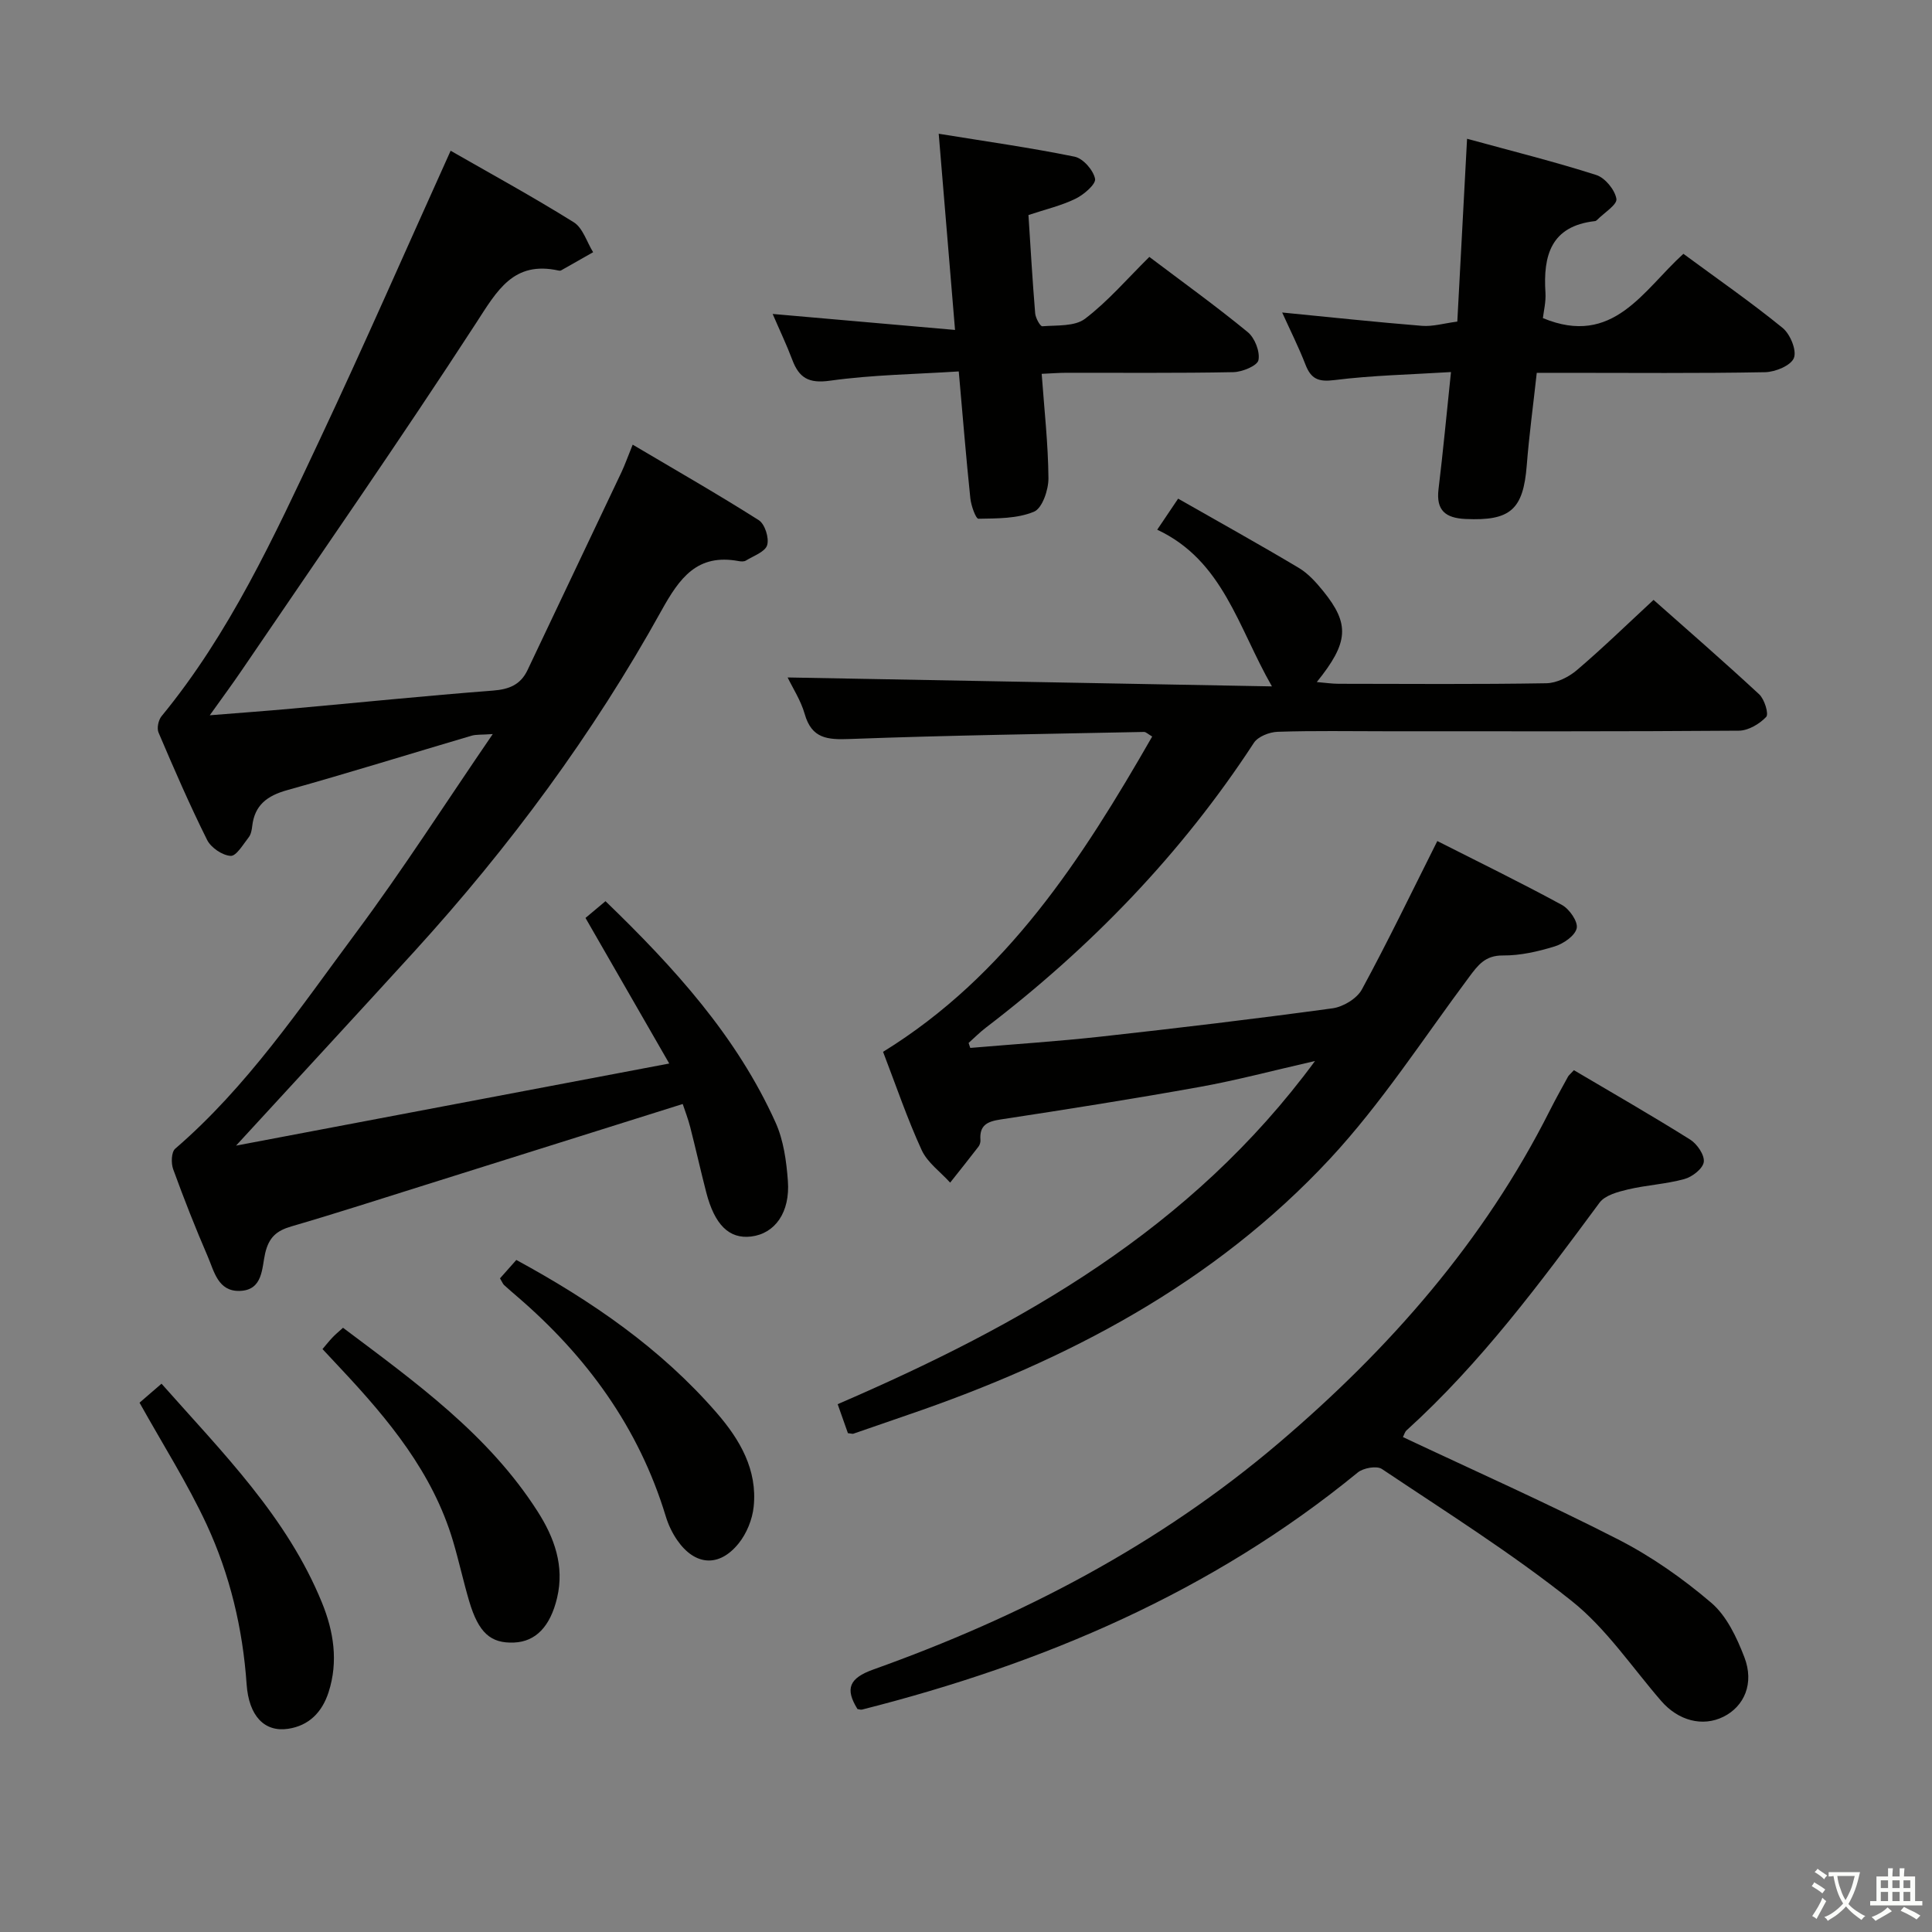 <svg enable-background="new 0 0 400 400" viewBox="0 0 400 400" xmlns="http://www.w3.org/2000/svg"><rect x="0" y="0" width="400" height="400" fill="#808080" stroke="none"/><path d="m377.9 391.2c-.2.3-.4.5-.6.8-.7-.6-1.4-1-2.2-1.5.2-.3.4-.5.5-.8.6.4 1.4.8 2.3 1.5zm-1.8 6.1c-.2-.2-.5-.4-.9-.6.4-.6.8-1.2 1.2-1.9s.7-1.3.9-1.9c.3.3.5.5.8.7-.7 1.3-1.4 2.6-2 3.7zm2.2-9c-.3.3-.5.5-.6.8-.6-.6-1.3-1.1-2-1.5.3-.3.5-.5.6-.7.6.5 1.3.9 2 1.4zm.3.2v-.9h2 4.5c-.3 1.3-.6 2.5-1 3.6s-.9 2.1-1.4 3c.4.5 1 1 1.6 1.4s1.2.8 1.9 1.1c-.3.2-.5.4-.8.8-.4-.3-1-.7-1.6-1.2s-1.2-1.1-1.6-1.6c-.5.6-1.1 1.1-1.7 1.6s-1.4.9-2.1 1.4c-.1-.3-.3-.5-.7-.8.6-.2 1.2-.5 1.9-1s1.4-1.1 2-1.8c-.5-.8-.9-1.6-1.2-2.5s-.6-2-.8-3.2c-.4.1-.7.1-1 .1zm2.5 2.7c.3 1 .7 1.7 1 2.2.3-.5.6-1.1 1-2s.6-1.9.9-3h-3.2-.4c.1.9.3 1.8.7 2.8z" fill="#fbfcfa"/><path d="m396.5 388.5v1.5 3.6h1.5v.9c-.4 0-1 0-1.7 0h-7.9c-.5 0-.9 0-1.2 0v-.9h1.3v-3.5c0-.7 0-1.2 0-1.6h2.4c0-.8 0-1.4 0-1.7h1c0 .3-.1.8-.1 1.7h1.5c0-.8 0-1.4 0-1.7h1c0 .3-.1.9-.1 1.7zm-8.2 9.2c-.2-.3-.5-.5-.8-.8.8-.3 1.4-.6 1.9-.9s1-.7 1.4-1.1c.3.3.6.5.9.8-1.6 1-2.8 1.6-3.4 2zm2.6-6.8v-1.6h-1.5v1.6zm0 2.7v-1.9h-1.5v1.9zm2.4-2.7v-1.6h-1.5v1.6zm0 2.7v-1.9h-1.5v1.9zm.2 2 .7-.8c.4.2.9.5 1.6.8s1.3.7 1.8 1c-.3.3-.5.5-.8.8-.4-.3-1.5-1-3.3-1.8zm2-4.7v-1.6h-1.4v1.6zm0 2.7v-1.9h-1.4v1.9z" fill="#fbfcfa"/><g fill="#010100"><path d="m93.3 31.21c8.04 4.61 16.91 9.46 25.48 14.8 1.9 1.18 2.71 4.1 4.02 6.21-2.21 1.26-4.42 2.52-6.63 3.76-.13.07-.34.08-.49.04-9.4-2.08-12.76 4.16-17.14 10.91-15.75 24.25-32.28 48-48.54 71.92-1.86 2.74-3.83 5.4-6.57 9.24 6.34-.51 11.64-.89 16.93-1.37 13.9-1.25 27.78-2.67 41.7-3.74 3.35-.26 5.71-1.2 7.16-4.25 6.47-13.65 12.97-27.29 19.44-40.95.7-1.49 1.25-3.05 2.33-5.72 8.95 5.3 17.65 10.27 26.11 15.64 1.26.8 2.18 3.7 1.73 5.17-.42 1.39-2.82 2.21-4.4 3.19-.37.23-1 .2-1.48.11-8.59-1.6-12.24 3.46-16.01 10.26-14.17 25.57-31.48 48.96-51.17 70.57-11.86 13-23.8 25.93-36.9 40.19 30.27-5.74 59.43-11.27 89.69-17-6-10.43-11.51-20-17.34-30.14 1.07-.89 2.5-2.1 4.14-3.47 14.2 13.72 27.16 27.94 35.22 45.84 1.65 3.67 2.24 7.98 2.54 12.05.5 6.57-2.69 10.95-7.62 11.54-4.51.54-7.54-2.39-9.28-9.14-1.16-4.49-2.17-9.03-3.32-13.52-.44-1.72-1.09-3.39-1.55-4.78-18.07 5.68-35.76 11.26-53.46 16.81-9.19 2.88-18.35 5.85-27.59 8.54-3.05.89-4.62 2.26-5.39 5.51-.72 3.07-.42 7.71-5.3 7.84-4.48.12-5.27-4.05-6.6-7.13-2.57-5.95-4.95-11.99-7.16-18.08-.45-1.24-.38-3.54.42-4.23 14.93-12.86 25.83-29.11 37.42-44.7 9.7-13.04 18.48-26.77 28.33-41.15-2.35.17-3.43.06-4.39.34-12.72 3.75-25.39 7.7-38.17 11.27-4.12 1.15-6.74 3.07-7.24 7.44-.09.81-.26 1.74-.74 2.34-1.14 1.45-2.56 3.91-3.74 3.83-1.72-.11-4.06-1.7-4.86-3.3-3.63-7.28-6.87-14.75-10.06-22.24-.38-.89-.03-2.57.62-3.37 14.1-17.15 23.28-37.14 32.62-56.97 9.3-19.75 18.06-39.8 27.24-60.11z"/><path d="m200.89 216.96c9.01-.77 18.04-1.35 27.02-2.34 16.01-1.77 32.02-3.68 47.98-5.86 2.2-.3 5.04-2.01 6.07-3.9 5.37-9.89 10.26-20.05 15.62-30.73 8.49 4.3 17.24 8.57 25.79 13.22 1.55.84 3.37 3.46 3.07 4.83-.34 1.55-2.73 3.2-4.55 3.76-3.46 1.07-7.15 1.91-10.74 1.88-3.69-.03-5.17 2.03-7.02 4.51-9.44 12.65-18.08 26.08-28.77 37.58-23.99 25.79-54.38 41.75-87.41 53.03-3.77 1.29-7.53 2.61-11.29 3.9-.14.05-.31-.03-1.11-.12-.63-1.79-1.36-3.84-2.12-6 38.06-16.43 73.16-36.15 98.83-71.05-8.71 1.98-16.21 3.99-23.83 5.36-13.73 2.47-27.51 4.65-41.31 6.75-2.77.42-4.36 1.22-4.13 4.24.04.46-.14 1.04-.43 1.41-1.92 2.5-3.89 4.95-5.84 7.42-2.01-2.23-4.71-4.14-5.9-6.74-2.97-6.46-5.26-13.23-7.99-20.34 25.58-15.76 41.19-39.95 55.72-65.28-.88-.51-1.3-.96-1.7-.95-20.29.42-40.58.7-60.86 1.46-4.65.18-7.93-.04-9.39-5.19-.8-2.8-2.47-5.35-3.53-7.55 33.28.61 66.51 1.23 100.27 1.85-7.05-12.3-10.11-26.04-23.75-32.44 1.51-2.24 2.6-3.85 4.33-6.43 8.39 4.79 16.76 9.43 24.97 14.33 1.95 1.16 3.59 2.99 5.05 4.79 5.55 6.84 5.31 10.65-1.31 18.85 1.76.15 3.15.36 4.54.36 14.33.02 28.66.13 42.99-.11 2.15-.04 4.65-1.29 6.34-2.74 5.31-4.52 10.32-9.4 15.85-14.52 6.83 6.05 14.46 12.68 21.87 19.55 1.1 1.02 2.03 4.07 1.45 4.68-1.39 1.47-3.71 2.84-5.67 2.85-24.33.19-48.66.12-72.99.12-7.5 0-15-.14-22.49.11-1.7.06-4.07.98-4.92 2.29-15 22.99-33.78 42.37-55.52 58.99-1.25.96-2.37 2.09-3.54 3.14.1.35.23.69.35 1.03z"/><path d="m325.86 221.57c8.12 4.8 16.2 9.43 24.07 14.37 1.44.9 3.01 3.2 2.82 4.63-.18 1.38-2.39 3.1-4.02 3.54-3.8 1.05-7.83 1.24-11.68 2.15-2.09.5-4.75 1.2-5.89 2.75-12.28 16.61-24.56 33.18-39.96 47.14-.34.31-.47.86-.74 1.38 14.92 7.03 29.94 13.71 44.56 21.19 6.88 3.52 13.39 8.09 19.27 13.11 3.2 2.73 5.29 7.19 6.86 11.27 2.09 5.42-.01 10.19-4.34 12.34-4.34 2.15-9.36.79-12.88-3.28-6.08-7.02-11.4-15.03-18.56-20.72-12.45-9.91-26.01-18.43-39.26-27.3-1.07-.72-3.86-.22-5.01.73-30.21 24.75-65.14 39.58-102.62 49.08-.29.07-.64-.07-.95-.11-2.61-4.21-1.72-6.39 3.26-8.18 30.6-10.93 59.12-25.75 84-46.93 22.89-19.48 42.45-41.74 56.08-68.8 1.19-2.37 2.5-4.69 3.77-7.02.15-.28.44-.49 1.22-1.34z"/><path d="m265.46 64.7c9.9.97 19.41 1.99 28.94 2.76 2.25.18 4.56-.52 7.32-.88.66-12.4 1.32-24.78 2.02-37.85 9.37 2.57 18.15 4.75 26.74 7.5 1.83.58 3.86 3.06 4.18 4.94.2 1.2-2.57 2.91-4.02 4.38-.11.11-.28.22-.44.23-9.1 1.03-10.73 7.12-10.23 14.83.12 1.9-.37 3.84-.53 5.25 14.57 6.05 20.74-5.76 29.09-13.31 7.01 5.17 13.98 10 20.54 15.34 1.57 1.28 2.96 4.64 2.34 6.22-.61 1.57-3.85 2.91-5.97 2.95-13.82.26-27.64.13-41.46.13-1.8 0-3.6 0-5.81 0-.73 6.67-1.58 12.89-2.07 19.14-.72 9.19-3.39 11.55-12.67 11.12-4.15-.19-6.13-1.76-5.6-6.17.94-7.73 1.66-15.49 2.58-24.25-8.41.52-16.31.68-24.11 1.66-3.33.42-4.86-.21-6.02-3.21-1.43-3.68-3.21-7.21-4.82-10.78z"/><path d="m237.96 53.19c6.94 5.24 13.83 10.2 20.37 15.57 1.46 1.2 2.57 4.04 2.22 5.8-.23 1.16-3.34 2.45-5.18 2.49-11.49.23-22.98.11-34.48.13-1.62 0-3.23.13-5.22.22.54 7.44 1.34 14.52 1.4 21.6.02 2.4-1.27 6.22-2.99 6.94-3.46 1.45-7.62 1.39-11.5 1.46-.55.01-1.52-2.7-1.68-4.22-.88-8.41-1.56-16.83-2.4-26.28-8.96.58-17.89.69-26.67 1.92-4.42.62-6.4-.6-7.81-4.36-1.16-3.08-2.59-6.07-4.05-9.46 12.67 1.11 24.96 2.19 37.76 3.31-1.16-13.94-2.23-26.78-3.38-40.62 9.71 1.58 18.98 2.88 28.14 4.75 1.75.36 3.87 2.78 4.23 4.57.23 1.1-2.32 3.3-4.05 4.14-2.93 1.43-6.2 2.19-9.74 3.37.44 6.79.83 13.57 1.39 20.34.08.98 1.04 2.73 1.49 2.69 3.01-.24 6.69.07 8.83-1.55 4.72-3.59 8.67-8.21 13.32-12.81z"/><path d="m103.52 264.67c1.18-1.33 2.24-2.53 3.38-3.81 15.66 8.52 29.96 18.35 41.53 31.71 4.77 5.51 8.41 11.75 7.61 19.38-.27 2.63-1.45 5.53-3.1 7.58-4.05 5.04-9.08 4.64-12.75-.68-1.02-1.48-1.83-3.19-2.35-4.91-5.58-18.39-16.41-33.2-30.85-45.58-.88-.76-1.76-1.51-2.62-2.3-.23-.21-.35-.54-.85-1.39z"/><path d="m71.02 274.9c15.07 11.32 30.11 22.11 40.28 38.02 3.45 5.39 5.61 11.27 4.04 17.9-1.41 5.93-4.42 9.06-8.9 9.25-4.86.21-7.36-2.02-9.3-8.56-1.22-4.13-2.13-8.36-3.36-12.49-4.21-14.13-13.32-25.09-23.15-35.58-1.24-1.32-2.47-2.64-3.86-4.13.77-.9 1.37-1.67 2.04-2.37.56-.61 1.2-1.13 2.21-2.04z"/><path d="m28.89 290.41c1.24-1.07 2.69-2.33 4.55-3.93 12.64 14.28 25.99 27.58 33.23 45.36 2.41 5.92 3.41 12.15 1.36 18.51-1.34 4.14-4.05 6.93-8.38 7.58-4.89.73-8.13-2.64-8.59-9.22-.8-11.55-3.46-22.69-8.29-33.11-3.97-8.53-9.06-16.54-13.88-25.19z"/></g></svg>